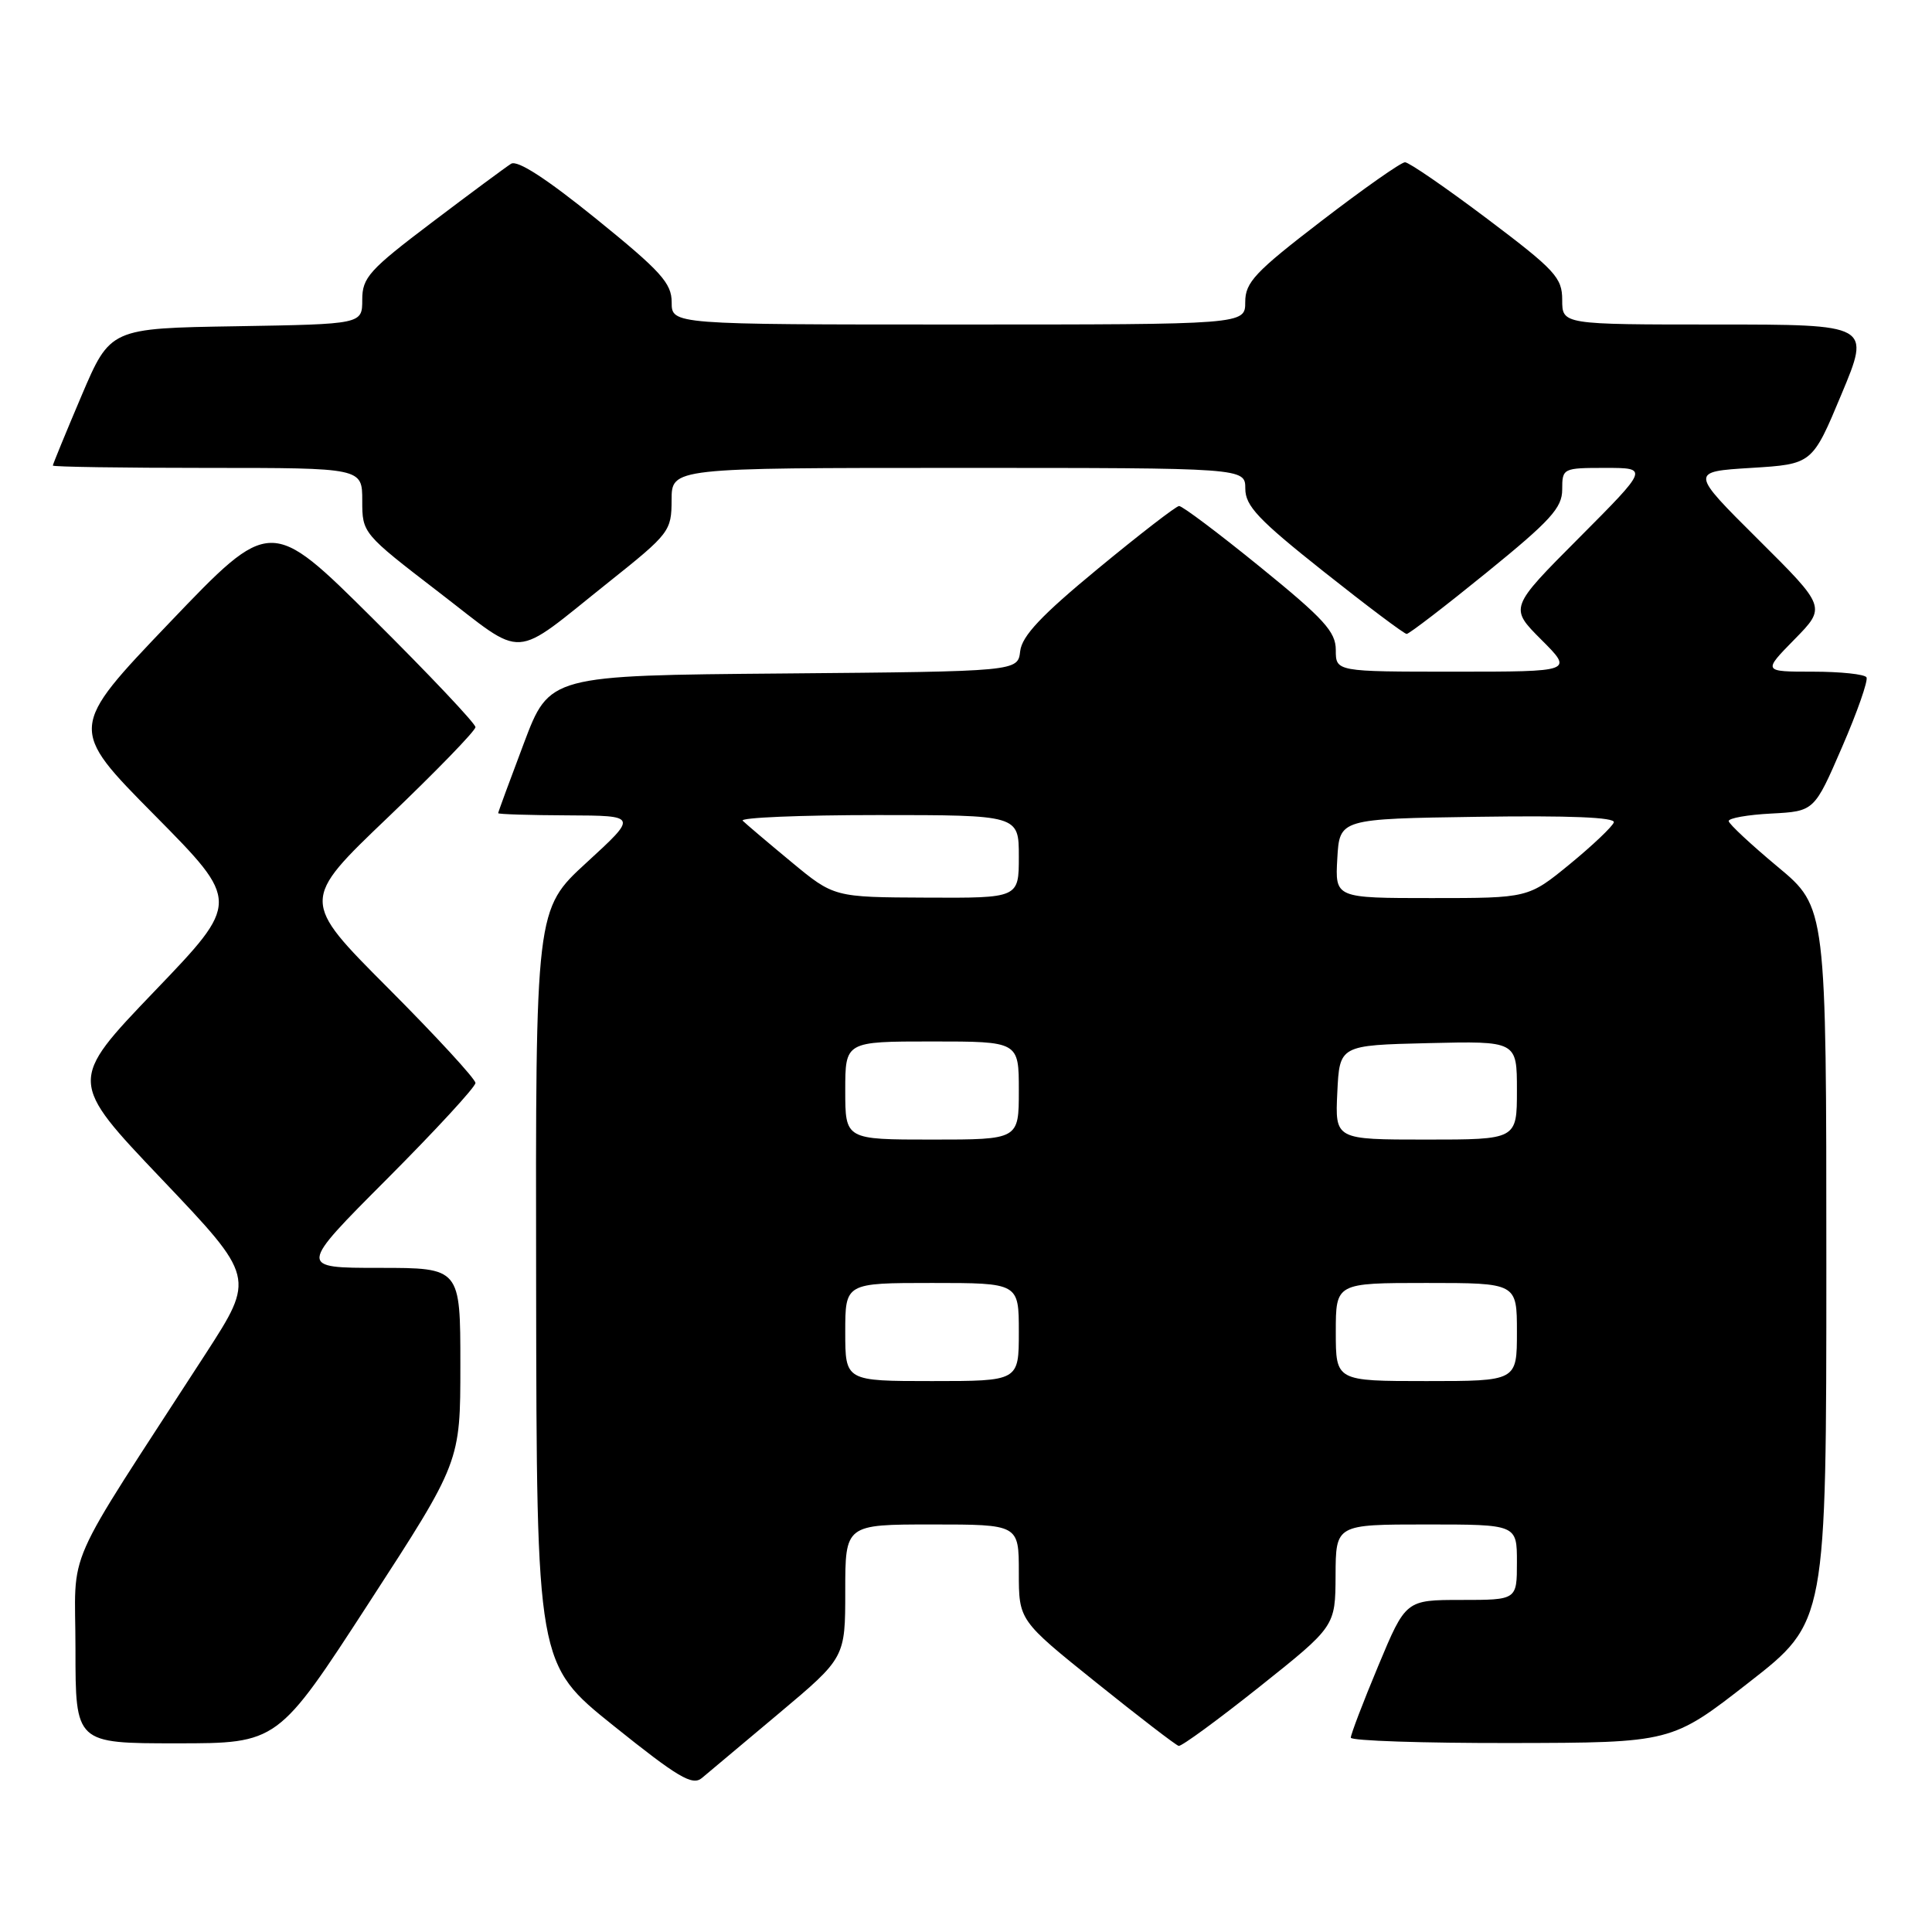 <?xml version="1.0" encoding="UTF-8" standalone="no"?>
<!DOCTYPE svg PUBLIC "-//W3C//DTD SVG 1.1//EN" "http://www.w3.org/Graphics/SVG/1.1/DTD/svg11.dtd" >
<svg xmlns="http://www.w3.org/2000/svg" xmlns:xlink="http://www.w3.org/1999/xlink" version="1.1" viewBox="0 0 256 256">
 <g >
 <path fill="currentColor"
d=" M 103.25 227.00 C 112.00 219.65 112.00 219.65 112.00 210.82 C 112.00 202.00 112.00 202.00 123.50 202.00 C 135.00 202.00 135.00 202.00 135.00 208.35 C 135.00 214.71 135.00 214.71 145.25 222.94 C 150.89 227.47 155.81 231.25 156.18 231.34 C 156.55 231.43 161.37 227.90 166.90 223.50 C 176.94 215.50 176.94 215.50 176.97 208.75 C 177.00 202.00 177.00 202.00 189.00 202.00 C 201.00 202.00 201.00 202.00 201.00 207.00 C 201.00 212.00 201.00 212.00 193.64 212.00 C 186.27 212.00 186.27 212.00 182.62 220.75 C 180.61 225.56 178.98 229.84 178.99 230.25 C 178.99 230.66 188.56 230.98 200.25 230.96 C 221.50 230.92 221.50 230.92 231.75 222.92 C 242.00 214.93 242.00 214.93 242.00 167.58 C 242.00 120.22 242.00 120.22 235.56 114.86 C 232.02 111.91 229.09 109.18 229.06 108.80 C 229.03 108.41 231.57 107.96 234.70 107.80 C 240.40 107.50 240.40 107.50 244.08 99.00 C 246.11 94.33 247.56 90.16 247.32 89.75 C 247.08 89.34 243.89 89.00 240.23 89.00 C 233.58 89.00 233.58 89.00 237.78 84.72 C 241.98 80.44 241.98 80.44 232.96 71.47 C 223.94 62.50 223.94 62.50 232.04 62.00 C 240.14 61.50 240.14 61.50 244.00 52.25 C 247.87 43.00 247.87 43.00 227.44 43.00 C 207.00 43.00 207.00 43.00 207.00 39.74 C 207.00 36.79 206.08 35.79 197.06 28.99 C 191.59 24.87 186.69 21.50 186.17 21.50 C 185.65 21.50 180.67 25.00 175.11 29.27 C 166.29 36.04 165.00 37.41 165.00 40.02 C 165.00 43.00 165.00 43.00 127.00 43.00 C 89.00 43.00 89.00 43.00 89.00 40.05 C 89.00 37.52 87.58 35.95 79.00 29.00 C 72.41 23.67 68.56 21.17 67.72 21.70 C 67.02 22.14 62.29 25.64 57.22 29.48 C 48.92 35.76 48.00 36.78 48.00 39.71 C 48.00 42.95 48.00 42.95 31.30 43.23 C 14.61 43.50 14.61 43.50 10.80 52.44 C 8.71 57.36 7.00 61.53 7.00 61.69 C 7.00 61.86 16.22 62.00 27.50 62.00 C 48.00 62.00 48.00 62.00 48.00 66.34 C 48.00 70.65 48.04 70.70 58.16 78.48 C 69.83 87.44 67.57 87.57 80.65 77.14 C 88.73 70.70 88.98 70.37 88.99 66.25 C 89.00 62.00 89.00 62.00 127.00 62.00 C 165.00 62.00 165.00 62.00 165.01 64.75 C 165.01 67.04 166.74 68.87 175.41 75.75 C 181.13 80.29 186.07 84.00 186.39 84.00 C 186.71 84.00 191.48 80.34 196.98 75.87 C 205.45 68.99 207.00 67.29 207.00 64.87 C 207.00 62.04 207.09 62.00 212.73 62.00 C 218.46 62.00 218.46 62.00 209.23 71.27 C 200.00 80.53 200.00 80.53 204.24 84.77 C 208.47 89.00 208.47 89.00 192.74 89.00 C 177.00 89.00 177.00 89.00 177.00 86.13 C 177.00 83.71 175.45 82.01 166.98 75.13 C 161.48 70.66 156.64 67.02 156.23 67.05 C 155.83 67.07 151.00 70.80 145.50 75.34 C 137.99 81.53 135.42 84.26 135.18 86.28 C 134.87 88.97 134.87 88.97 103.84 89.24 C 72.80 89.50 72.80 89.50 69.41 98.50 C 67.54 103.45 66.01 107.61 66.01 107.75 C 66.00 107.89 70.16 108.02 75.25 108.04 C 84.50 108.08 84.50 108.08 77.73 114.29 C 70.96 120.50 70.96 120.50 71.04 170.50 C 71.11 220.50 71.11 220.50 81.31 228.68 C 89.85 235.53 91.74 236.65 93.00 235.60 C 93.82 234.91 98.44 231.04 103.25 227.00 Z  M 48.90 212.36 C 61.00 193.72 61.00 193.72 61.00 180.86 C 61.00 168.00 61.00 168.00 50.27 168.00 C 39.53 168.00 39.53 168.00 51.27 156.23 C 57.72 149.76 63.00 144.03 63.00 143.50 C 63.00 142.97 57.79 137.31 51.43 130.93 C 39.86 119.33 39.86 119.33 51.43 108.28 C 57.79 102.20 63.00 96.83 63.00 96.35 C 63.00 95.87 56.89 89.40 49.43 81.99 C 35.85 68.50 35.85 68.50 22.47 82.50 C 9.09 96.50 9.09 96.50 20.47 108.00 C 31.84 119.50 31.84 119.50 20.45 131.37 C 9.07 143.25 9.07 143.25 21.44 156.25 C 33.80 169.25 33.80 169.25 27.25 179.38 C 7.96 209.18 10.00 204.55 10.00 218.53 C 10.00 231.00 10.00 231.00 23.40 231.00 C 36.81 231.00 36.81 231.00 48.90 212.36 Z  M 112.00 176.50 C 112.00 170.00 112.00 170.00 123.50 170.00 C 135.00 170.00 135.00 170.00 135.00 176.50 C 135.00 183.00 135.00 183.00 123.50 183.00 C 112.00 183.00 112.00 183.00 112.00 176.50 Z  M 177.00 176.50 C 177.00 170.00 177.00 170.00 189.00 170.00 C 201.00 170.00 201.00 170.00 201.00 176.50 C 201.00 183.00 201.00 183.00 189.00 183.00 C 177.00 183.00 177.00 183.00 177.00 176.50 Z  M 112.00 144.50 C 112.00 138.00 112.00 138.00 123.50 138.00 C 135.00 138.00 135.00 138.00 135.00 144.50 C 135.00 151.00 135.00 151.00 123.50 151.00 C 112.00 151.00 112.00 151.00 112.00 144.50 Z  M 177.20 144.75 C 177.50 138.50 177.50 138.50 189.25 138.22 C 201.00 137.94 201.00 137.94 201.00 144.47 C 201.00 151.00 201.00 151.00 188.95 151.00 C 176.90 151.00 176.90 151.00 177.20 144.75 Z  M 104.83 114.19 C 101.71 111.61 98.83 109.16 98.41 108.75 C 98.00 108.34 106.07 108.00 116.33 108.00 C 135.00 108.00 135.00 108.00 135.00 113.50 C 135.00 119.00 135.00 119.00 122.75 118.94 C 110.50 118.89 110.50 118.89 104.83 114.19 Z  M 177.20 113.75 C 177.50 108.50 177.50 108.50 195.84 108.23 C 207.96 108.05 214.07 108.30 213.84 108.97 C 213.65 109.53 211.03 112.02 208.01 114.50 C 202.51 119.00 202.51 119.00 189.70 119.00 C 176.90 119.00 176.90 119.00 177.20 113.75 Z "/>
</g>
</svg>
